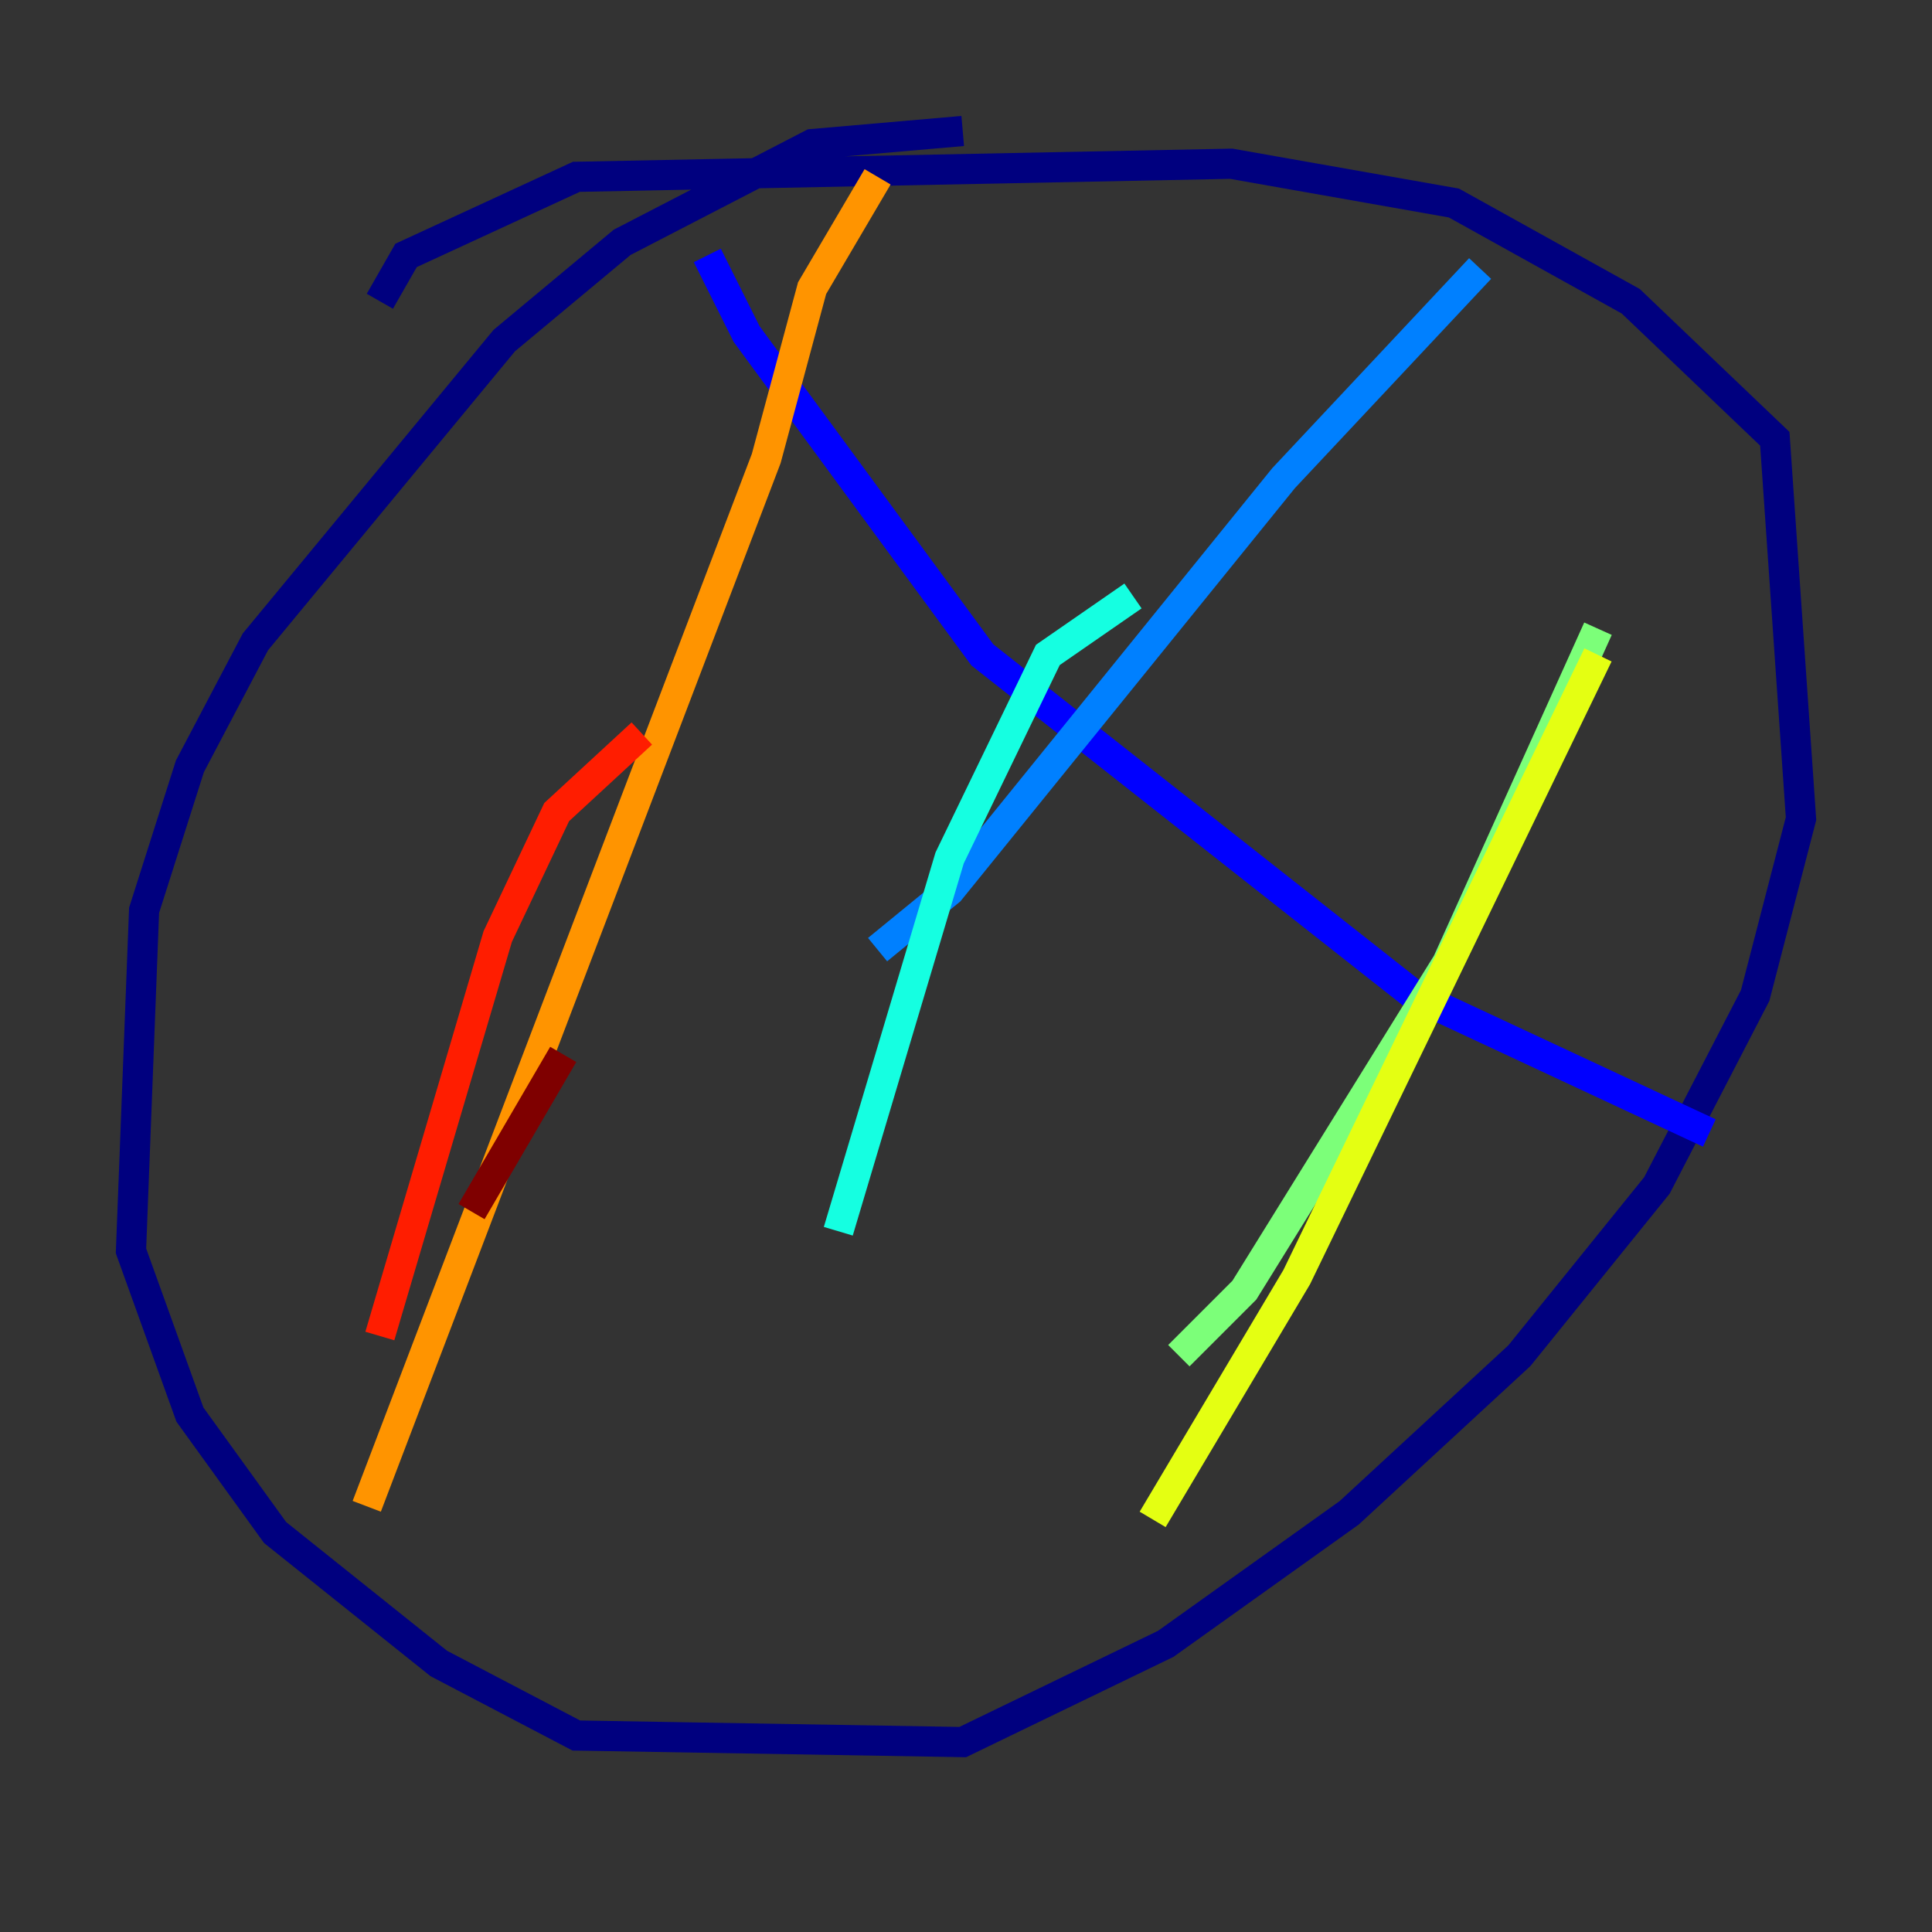 <?xml version="1.0" encoding="utf-8" ?>
<svg baseProfile="tiny" height="128" version="1.2" viewBox="0,0,128,128" width="128" xmlns="http://www.w3.org/2000/svg" xmlns:ev="http://www.w3.org/2001/xml-events" xmlns:xlink="http://www.w3.org/1999/xlink"><rect x="0" y="0" width="128" height="128" fill="#333333" stroke="none"/><defs /><polyline fill="none" points="63.783,8.678 53.803,9.546 41.22,16.054 33.41,22.563 16.922,42.522 12.583,50.766 9.546,60.312 8.678,82.875 12.583,93.722 18.224,101.532 29.071,110.21 38.183,114.983 63.783,115.417 77.234,108.909 89.383,100.231 100.664,89.817 109.776,78.536 116.285,65.953 119.322,54.237 117.586,29.071 108.041,19.959 96.325,13.451 81.573,10.848 38.183,11.715 26.902,16.922 25.166,19.959" stroke="#00007f" stroke-width="2" /><polyline fill="none" points="46.861,16.922 49.464,22.129 65.085,43.39 93.722,65.953 113.248,75.064" stroke="#0000ff" stroke-width="2" /><polyline fill="none" points="98.061,17.79 85.044,31.675 62.915,59.01 58.142,62.915" stroke="#0080ff" stroke-width="2" /><polyline fill="none" points="75.064,39.485 69.424,43.39 62.915,56.841 55.539,81.573" stroke="#15ffe1" stroke-width="2" /><polyline fill="none" points="105.871,41.654 95.891,63.783 82.441,85.478 78.102,89.817" stroke="#7cff79" stroke-width="2" /><polyline fill="none" points="105.871,43.39 85.912,84.61 76.366,100.664" stroke="#e4ff12" stroke-width="2" /><polyline fill="none" points="58.142,11.715 53.803,19.091 50.766,30.373 24.298,99.797" stroke="#ff9400" stroke-width="2" /><polyline fill="none" points="42.522,48.597 36.881,53.803 32.976,62.047 25.166,88.515" stroke="#ff1d00" stroke-width="2" /><polyline fill="none" points="37.315,69.858 31.241,80.271" stroke="#7f0000" stroke-width="2" /></svg>